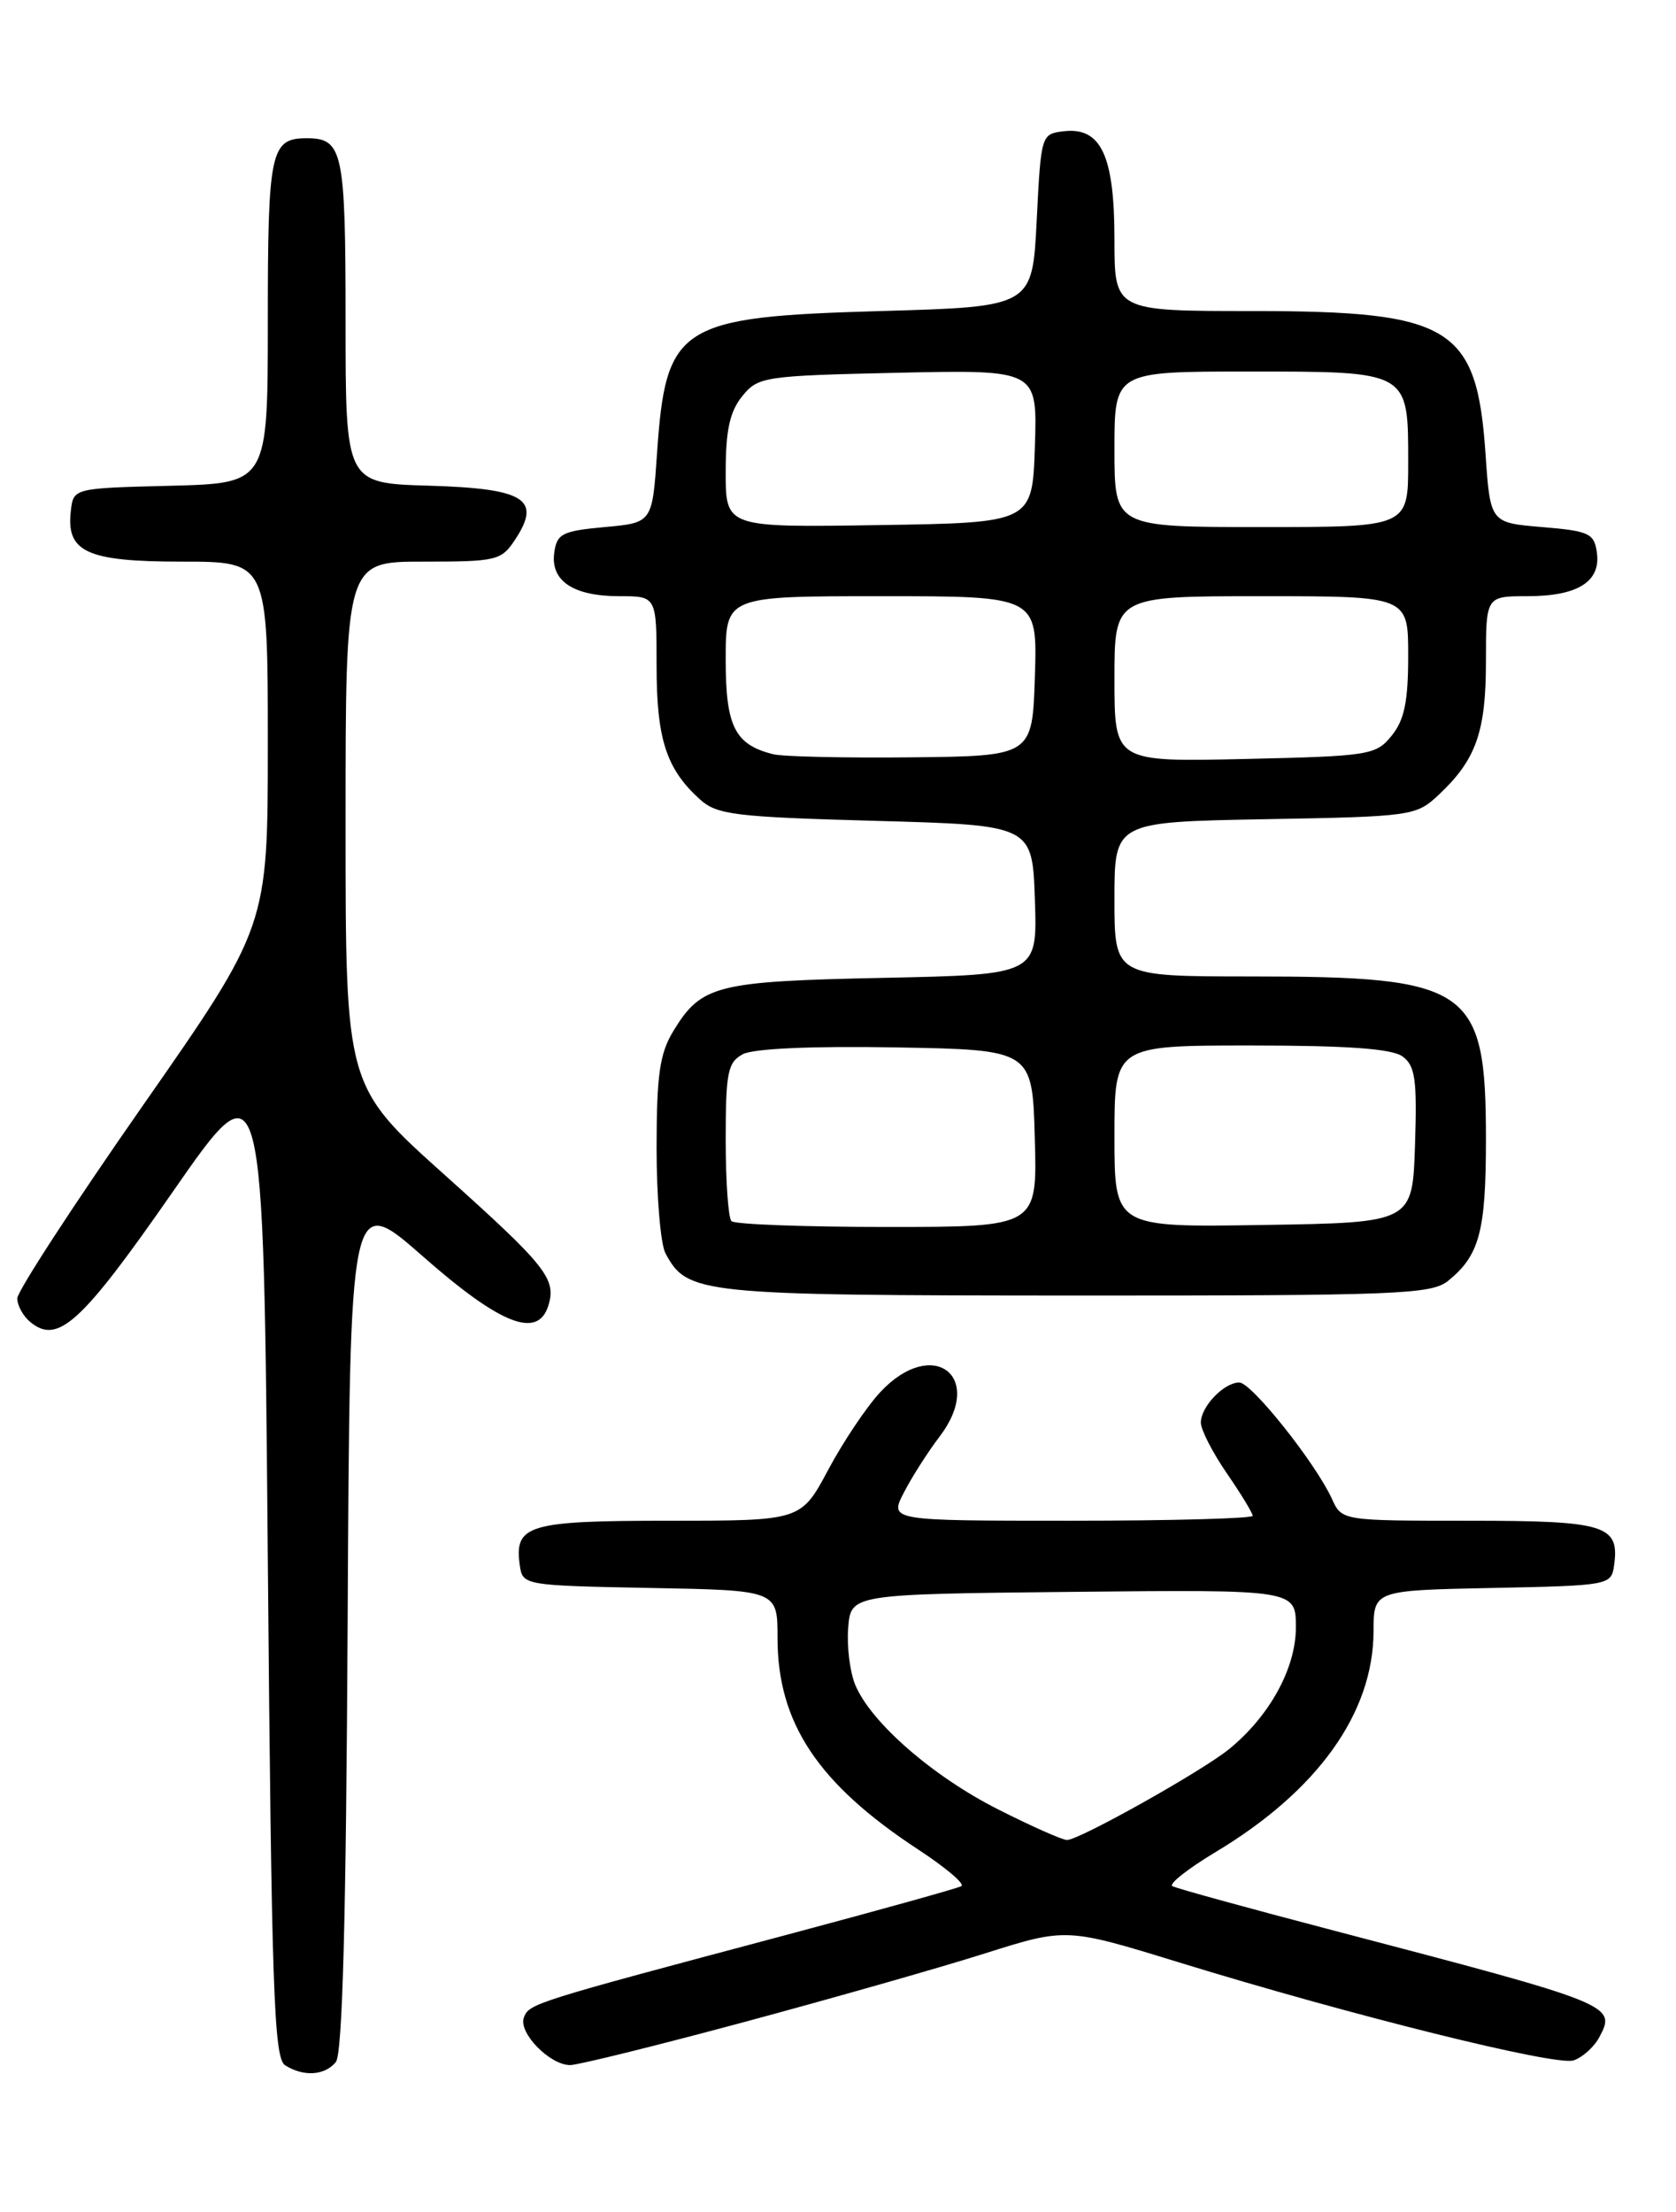 <?xml version="1.0" encoding="UTF-8" standalone="no"?>
<!DOCTYPE svg PUBLIC "-//W3C//DTD SVG 1.1//EN" "http://www.w3.org/Graphics/SVG/1.1/DTD/svg11.dtd" >
<svg xmlns="http://www.w3.org/2000/svg" xmlns:xlink="http://www.w3.org/1999/xlink" version="1.1" viewBox="0 0 194 256">
 <g >
 <path fill="currentColor"
d=" M 38.87 238.66 C 39.64 237.72 40.06 222.30 40.24 187.65 C 40.50 137.98 40.50 137.98 49.00 145.45 C 57.92 153.29 62.23 154.99 63.46 151.14 C 64.44 148.03 63.29 146.57 51.43 135.94 C 40.00 125.69 40.00 125.69 40.00 95.34 C 40.00 65.00 40.00 65.00 48.98 65.00 C 57.54 65.00 58.03 64.88 59.66 62.40 C 62.70 57.76 60.73 56.54 49.64 56.21 C 40.00 55.93 40.00 55.93 40.00 37.16 C 40.00 17.47 39.69 16.00 35.50 16.00 C 31.31 16.00 31.00 17.47 31.00 37.17 C 31.00 55.93 31.00 55.93 19.75 56.22 C 8.50 56.50 8.50 56.50 8.20 59.12 C 7.64 63.90 10.04 65.00 21.07 65.00 C 31.00 65.00 31.00 65.00 31.00 86.11 C 31.00 107.22 31.00 107.22 16.50 128.00 C 8.52 139.43 2.00 149.45 2.00 150.27 C 2.00 151.08 2.67 152.31 3.49 152.99 C 6.69 155.65 9.40 153.18 20.00 137.93 C 30.50 122.81 30.50 122.81 31.00 180.44 C 31.43 230.21 31.70 238.20 33.00 239.02 C 35.13 240.37 37.57 240.22 38.87 238.66 Z  M 86.06 234.04 C 96.20 231.31 108.76 227.74 113.96 226.09 C 123.42 223.10 123.42 223.10 136.46 227.11 C 156.44 233.26 180.04 239.12 182.13 238.46 C 183.16 238.13 184.51 236.92 185.13 235.76 C 187.11 232.05 186.78 231.92 154.50 223.46 C 144.60 220.87 136.14 218.54 135.70 218.29 C 135.27 218.03 137.52 216.26 140.70 214.35 C 152.52 207.26 158.97 198.25 158.99 188.78 C 159.00 184.06 159.00 184.06 172.75 183.78 C 186.25 183.51 186.51 183.46 186.83 181.19 C 187.49 176.50 185.88 176.00 170.04 176.00 C 155.32 176.00 155.32 176.00 154.17 173.46 C 152.27 169.31 144.86 160.00 143.45 160.00 C 141.68 160.00 139.00 162.79 139.00 164.64 C 139.00 165.47 140.35 168.10 142.00 170.50 C 143.65 172.90 145.00 175.12 145.00 175.43 C 145.00 175.74 135.54 176.00 123.97 176.00 C 102.95 176.00 102.95 176.00 104.62 172.75 C 105.54 170.96 107.40 168.04 108.76 166.26 C 114.08 159.26 107.94 154.64 101.91 161.10 C 100.31 162.81 97.60 166.86 95.87 170.10 C 92.72 176.00 92.72 176.00 77.48 176.00 C 61.08 176.00 59.50 176.47 60.17 181.19 C 60.50 183.47 60.70 183.50 75.25 183.78 C 90.00 184.05 90.00 184.05 90.00 189.56 C 90.00 199.40 94.68 206.44 106.28 214.05 C 109.46 216.13 111.71 218.04 111.28 218.29 C 110.85 218.54 101.72 221.08 91.00 223.94 C 61.67 231.75 61.26 231.88 60.64 233.49 C 59.97 235.24 63.63 239.00 66.00 239.00 C 66.89 239.00 75.91 236.77 86.06 234.04 Z  M 167.63 148.23 C 171.26 145.29 172.00 142.50 172.00 131.82 C 171.99 114.25 170.20 113.01 144.75 113.01 C 129.00 113.00 129.00 113.00 129.00 104.06 C 129.00 95.13 129.00 95.13 146.42 94.81 C 163.42 94.51 163.91 94.44 166.52 92.00 C 170.85 87.94 172.00 84.72 172.00 76.55 C 172.00 69.00 172.00 69.00 176.81 69.00 C 182.63 69.00 185.32 67.31 184.84 63.94 C 184.53 61.73 183.94 61.45 178.50 61.00 C 172.50 60.50 172.50 60.50 171.95 52.50 C 170.94 37.81 167.99 36.00 145.04 36.00 C 129.00 36.00 129.00 36.00 129.00 27.72 C 129.00 18.01 127.45 14.70 123.15 15.19 C 120.52 15.50 120.50 15.57 120.00 25.50 C 119.50 35.50 119.50 35.50 101.95 36.00 C 78.55 36.67 77.07 37.61 76.05 52.50 C 75.50 60.50 75.50 60.50 70.00 61.00 C 65.10 61.45 64.46 61.76 64.16 63.94 C 63.69 67.22 66.34 69.00 71.69 69.00 C 76.00 69.00 76.00 69.00 76.00 77.05 C 76.00 85.52 77.12 88.99 81.00 92.50 C 82.98 94.30 85.02 94.55 101.35 95.00 C 119.50 95.50 119.50 95.50 119.79 104.15 C 120.08 112.80 120.08 112.80 102.29 113.17 C 82.90 113.57 81.19 114.00 77.95 119.31 C 76.36 121.92 76.01 124.37 76.00 132.82 C 76.00 138.49 76.46 143.99 77.03 145.05 C 79.56 149.78 80.88 149.92 124.50 149.94 C 161.87 149.95 165.69 149.80 167.63 148.23 Z  M 115.50 209.39 C 107.93 205.56 100.79 199.33 98.99 194.98 C 98.37 193.48 98.01 190.51 98.18 188.38 C 98.50 184.50 98.50 184.50 124.25 184.23 C 150.00 183.97 150.00 183.97 150.00 188.34 C 150.00 193.07 146.96 198.61 142.27 202.43 C 139.13 204.99 124.87 212.98 123.50 212.95 C 122.95 212.94 119.35 211.34 115.50 209.39 Z  M 84.67 141.33 C 84.30 140.97 84.00 136.71 84.00 131.87 C 84.00 124.12 84.24 122.94 85.98 122.01 C 87.21 121.35 93.99 121.05 103.73 121.22 C 119.50 121.50 119.50 121.50 119.78 131.75 C 120.07 142.00 120.07 142.00 102.70 142.00 C 93.15 142.00 85.03 141.70 84.67 141.33 Z  M 129.00 131.52 C 129.00 121.00 129.00 121.00 144.81 121.00 C 155.99 121.00 161.12 121.37 162.35 122.27 C 163.81 123.34 164.04 124.93 163.79 132.52 C 163.50 141.50 163.50 141.50 146.25 141.77 C 129.00 142.05 129.00 142.05 129.00 131.52 Z  M 89.50 87.29 C 85.06 86.18 84.00 84.08 84.00 76.35 C 84.00 69.00 84.00 69.00 102.04 69.00 C 120.08 69.00 120.08 69.00 119.79 78.25 C 119.50 87.50 119.50 87.50 105.50 87.65 C 97.80 87.73 90.60 87.57 89.50 87.29 Z  M 129.00 78.59 C 129.00 69.00 129.00 69.00 146.00 69.00 C 163.00 69.00 163.00 69.00 163.00 75.89 C 163.00 81.18 162.56 83.33 161.09 85.14 C 159.26 87.40 158.54 87.51 144.09 87.84 C 129.00 88.18 129.00 88.18 129.00 78.59 Z  M 84.00 54.63 C 84.00 49.81 84.47 47.64 85.91 45.86 C 87.75 43.59 88.41 43.49 103.95 43.14 C 120.08 42.79 120.08 42.79 119.79 51.64 C 119.50 60.50 119.50 60.50 101.75 60.77 C 84.00 61.05 84.00 61.05 84.00 54.63 Z  M 129.00 52.00 C 129.00 43.00 129.00 43.00 144.43 43.00 C 163.19 43.00 163.00 42.89 163.00 53.57 C 163.00 61.00 163.00 61.00 146.00 61.00 C 129.00 61.00 129.00 61.00 129.00 52.00 Z "/>
</g>
</svg>